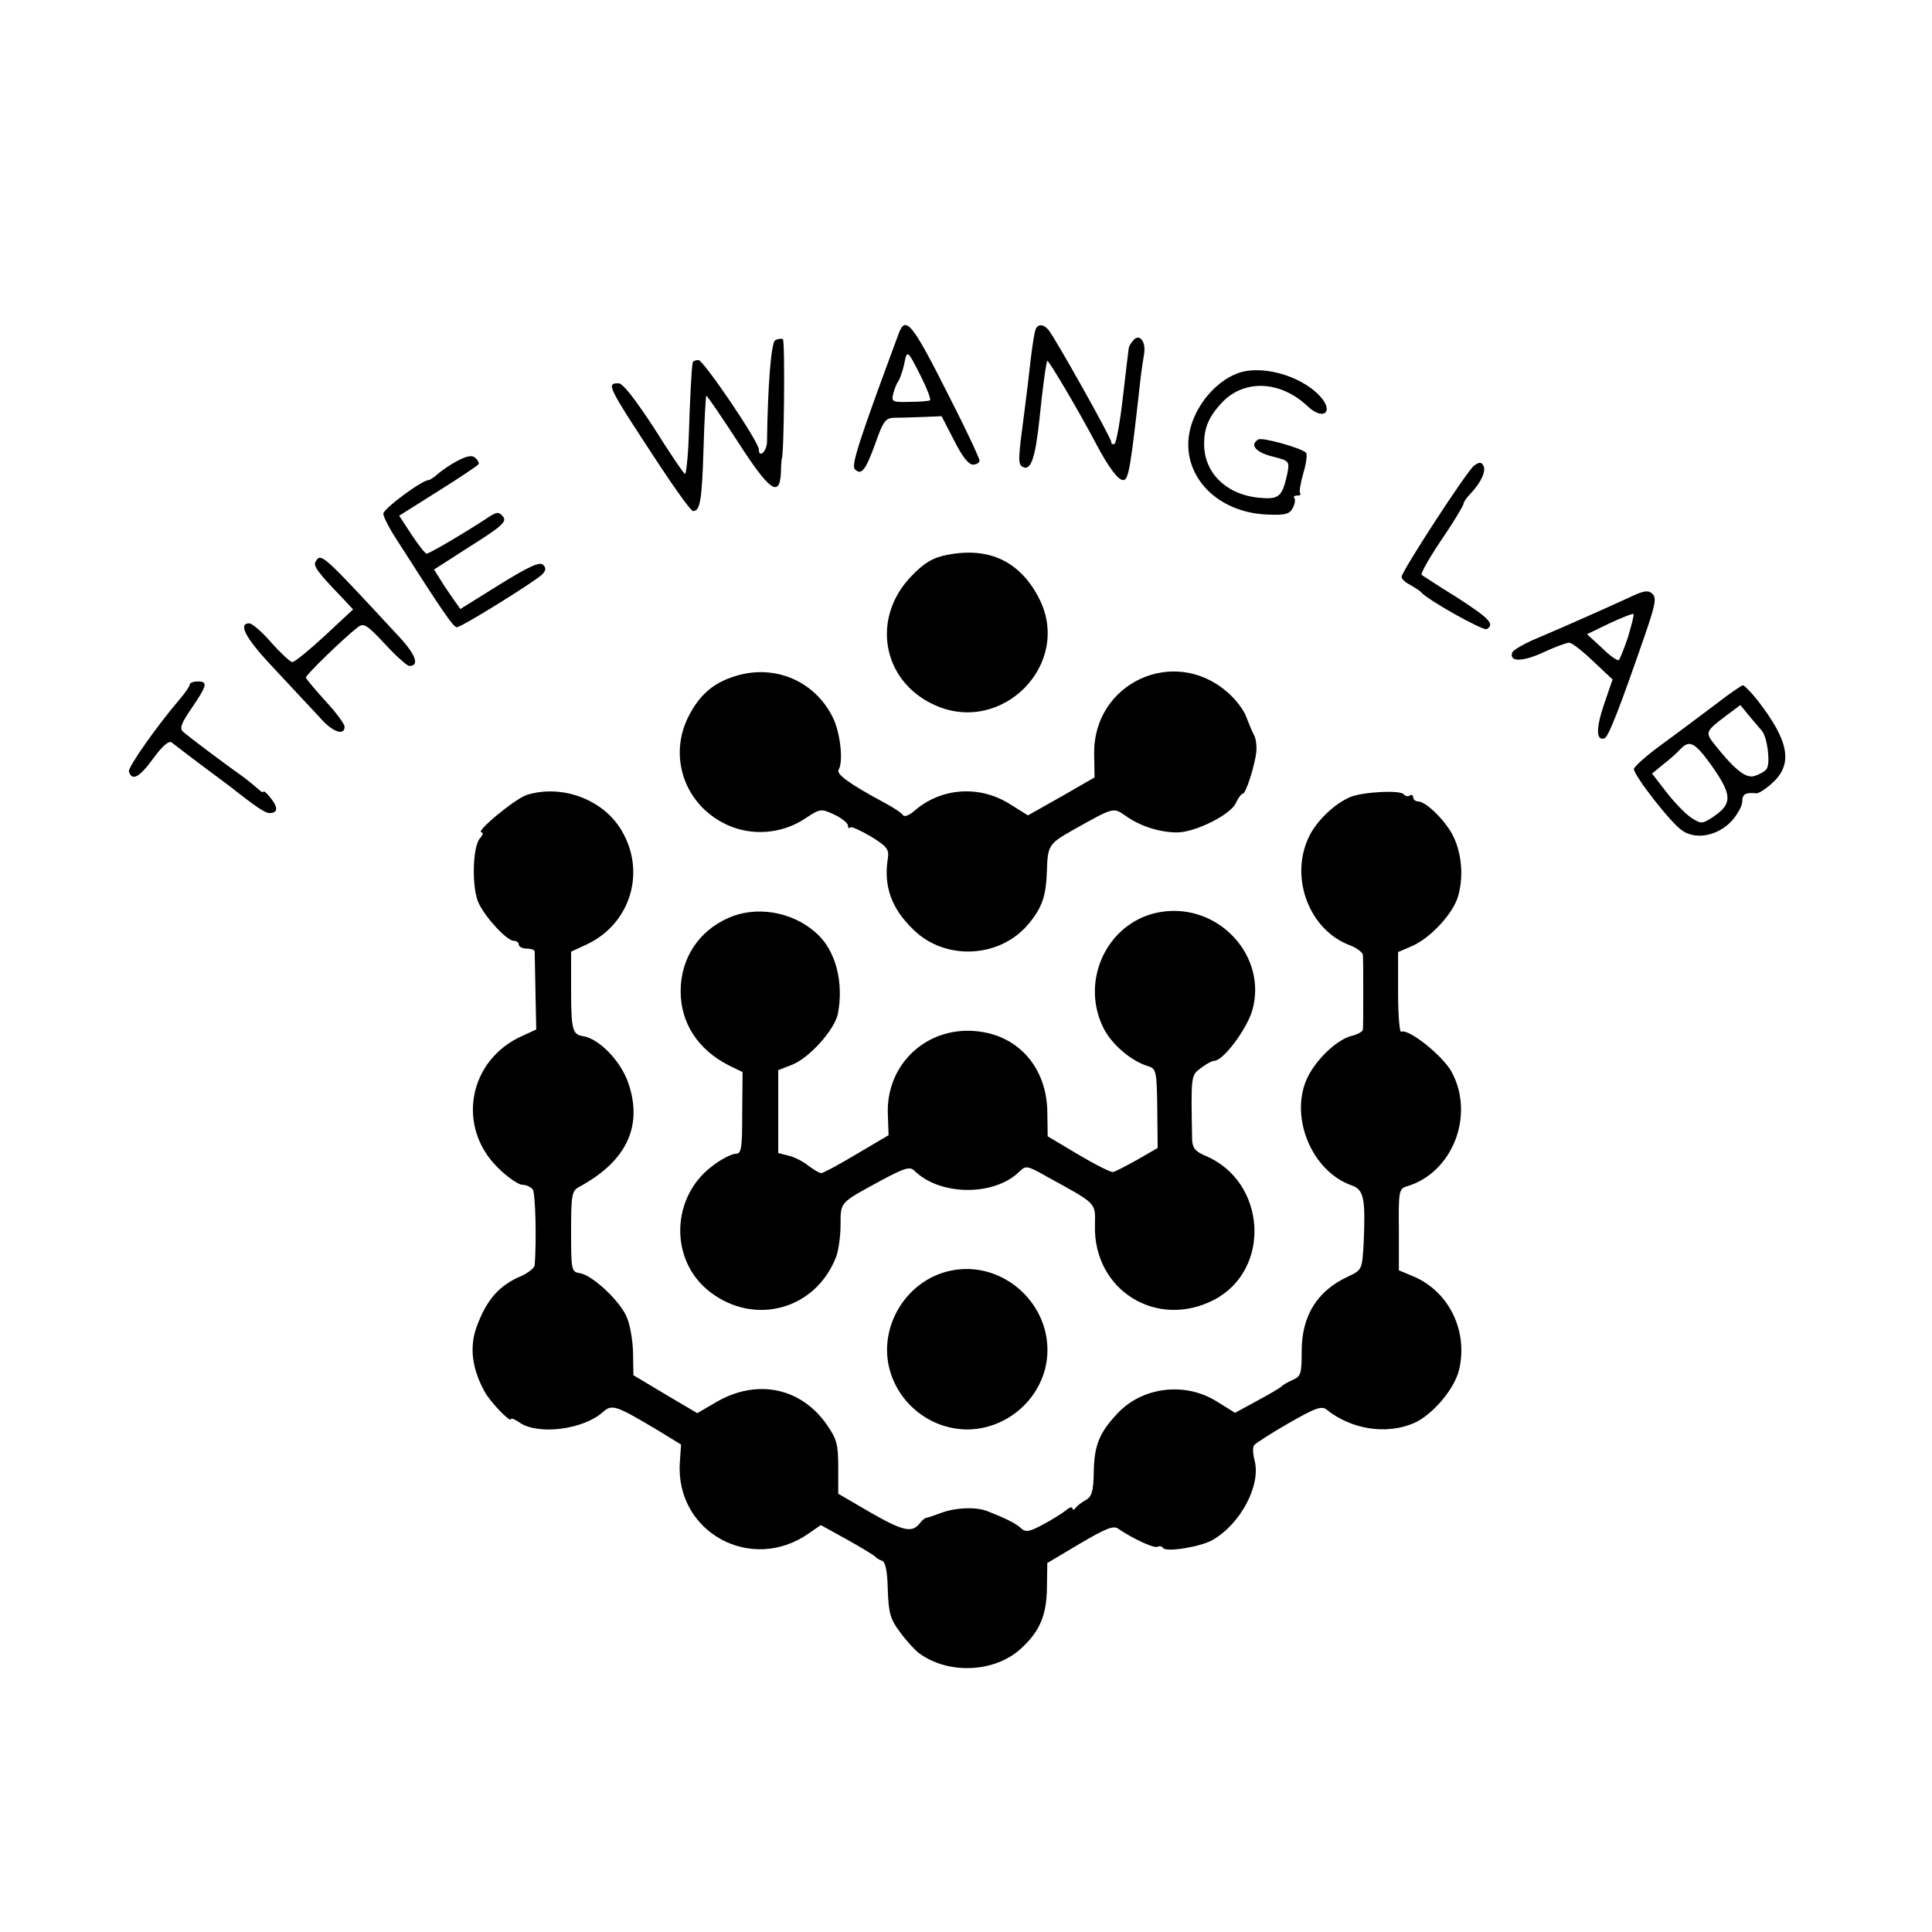 <?xml version="1.0" standalone="no"?>
<!DOCTYPE svg PUBLIC "-//W3C//DTD SVG 20010904//EN"
 "http://www.w3.org/TR/2001/REC-SVG-20010904/DTD/svg10.dtd">
<svg version="1.0" xmlns="http://www.w3.org/2000/svg"
 width="499pt" height="499pt" viewBox="0 0 499 499"
 preserveAspectRatio="xMidYMid meet">
<g transform="translate(0,499) scale(0.1,-0.1)"
fill="#000000" stroke="none">
<path d="M2321 4128 c-103 -278 -123 -340 -113 -350 17 -17 28 -2 53 67 20 57
26 65 48 66 14 0 48 1 75 2 l48 2 32 -62 c20 -40 37 -63 49 -63 9 0 17 5 17
10 0 6 -34 79 -77 163 -97 193 -114 214 -132 165z m58 -111 c16 -32 26 -59 23
-61 -4 -2 -28 -4 -53 -4 -44 -1 -47 0 -42 21 3 12 9 27 13 32 4 6 11 25 15 43
8 40 8 40 44 -31z"/>
<path d="M2676 4142 c-4 -7 -10 -41 -21 -142 -4 -30 -8 -66 -10 -80 -15 -112
-16 -128 -5 -135 22 -14 34 20 45 125 7 71 17 145 20 148 3 3 83 -132 128
-218 31 -58 55 -90 68 -90 14 0 19 31 44 255 3 28 8 59 10 71 5 31 -11 52 -26
37 -7 -7 -14 -18 -14 -25 -1 -7 -8 -64 -15 -126 -7 -62 -17 -115 -21 -118 -5
-3 -9 -1 -9 5 0 10 -144 267 -162 289 -12 14 -25 16 -32 4z"/>
<path d="M2002 4111 c-10 -6 -19 -114 -21 -263 -1 -25 -21 -42 -21 -19 0 20
-143 231 -156 231 -8 0 -15 -3 -15 -7 -3 -17 -7 -93 -10 -190 -2 -55 -7 -99
-10 -97 -4 2 -40 55 -80 119 -48 73 -80 115 -91 115 -33 0 -31 -4 109 -217 41
-62 78 -113 83 -113 18 0 23 26 27 158 2 75 6 138 7 140 2 1 38 -52 81 -118
83 -129 109 -147 112 -80 0 19 2 35 2 35 6 0 9 305 3 309 -4 2 -13 1 -20 -3z"/>
<path d="M3192 4024 c-47 -19 -91 -67 -111 -120 -46 -120 46 -237 192 -243 46
-2 58 1 66 17 6 11 7 22 4 26 -3 3 0 6 7 6 7 0 11 2 8 6 -3 3 1 26 8 51 8 26
11 50 7 54 -15 13 -113 40 -123 34 -23 -14 -7 -33 36 -44 44 -11 45 -12 39
-44 -13 -59 -21 -67 -68 -63 -87 6 -147 63 -147 139 0 42 12 70 44 105 57 63
152 60 223 -7 41 -39 70 -15 32 26 -51 55 -157 83 -217 57z"/>
<path d="M1182 3800 c-19 -10 -41 -25 -51 -34 -10 -9 -21 -16 -24 -16 -17 0
-117 -74 -117 -87 0 -7 15 -37 34 -66 122 -191 147 -227 156 -227 12 0 197
115 220 136 10 10 11 17 3 25 -9 9 -37 -4 -113 -51 l-101 -63 -17 24 c-9 13
-25 36 -34 51 l-17 27 95 61 c81 51 94 63 83 76 -10 12 -15 12 -33 1 -60 -40
-157 -97 -164 -97 -4 0 -21 22 -39 49 l-32 49 100 63 c56 35 102 66 105 70 2
4 -2 11 -9 17 -8 7 -22 4 -45 -8z"/>
<path d="M3807 3787 c-18 -13 -187 -273 -187 -287 0 -5 10 -15 23 -21 12 -7
24 -15 27 -18 14 -19 161 -101 170 -96 21 13 8 27 -77 82 -49 30 -89 57 -91
58 -4 3 20 46 66 113 23 35 42 67 42 71 0 4 8 16 19 27 28 30 40 59 32 72 -5
9 -11 9 -24 -1z"/>
<path d="M2447 3557 c-37 -7 -59 -20 -91 -53 -107 -108 -79 -273 58 -335 174
-79 356 106 270 275 -49 96 -129 134 -237 113z"/>
<path d="M815 3539 c-7 -10 7 -29 69 -93 l28 -30 -73 -68 c-40 -37 -78 -68
-84 -68 -5 0 -30 23 -54 50 -24 28 -50 50 -57 50 -31 0 -9 -40 67 -120 44 -47
95 -102 114 -122 32 -38 65 -50 65 -25 0 7 -22 37 -50 67 -27 30 -50 57 -50
60 0 7 99 103 133 129 16 13 23 9 71 -42 29 -32 58 -57 63 -57 29 0 16 32 -35
85 -191 206 -193 208 -207 184z"/>
<path d="M4215 3450 c-63 -29 -164 -74 -237 -105 -37 -15 -69 -33 -72 -40 -9
-25 26 -25 80 0 30 14 60 25 67 25 7 0 35 -22 62 -48 l50 -47 -22 -64 c-21
-62 -21 -95 1 -88 10 3 38 74 106 271 25 73 29 92 18 102 -10 10 -21 9 -53 -6z
m-10 -105 c-10 -30 -21 -57 -24 -60 -4 -2 -24 12 -44 32 l-38 35 58 28 c32 15
60 26 62 24 2 -2 -5 -28 -14 -59z"/>
<path d="M1900 3244 c-56 -17 -92 -47 -121 -103 -54 -105 -11 -230 98 -281 64
-30 142 -24 201 15 41 27 42 27 77 11 19 -9 35 -22 35 -28 0 -6 3 -9 6 -5 3 3
27 -8 54 -24 41 -25 47 -33 43 -57 -11 -71 9 -128 66 -183 82 -81 223 -74 297
14 36 43 46 73 48 139 2 64 5 69 67 104 107 60 104 59 136 37 38 -27 88 -43
133 -43 47 0 139 46 152 76 6 13 14 24 18 24 8 0 31 73 35 109 1 14 -1 32 -5
40 -5 9 -14 31 -21 49 -6 18 -29 48 -51 66 -138 118 -344 21 -342 -160 l1 -62
-40 -23 c-22 -13 -61 -35 -86 -49 l-46 -26 -48 30 c-79 49 -177 41 -245 -18
-14 -12 -26 -17 -30 -11 -4 6 -27 21 -52 34 -87 47 -121 72 -114 83 13 21 4
99 -16 137 -47 93 -150 136 -250 105z"/>
<path d="M490 3222 c0 -4 -11 -21 -25 -37 -59 -69 -136 -178 -132 -188 8 -25
27 -15 62 33 25 34 41 48 49 42 6 -5 40 -31 76 -58 36 -27 70 -52 75 -56 67
-53 90 -68 101 -68 22 0 23 14 3 39 -10 13 -19 20 -19 16 0 -3 -6 0 -13 7 -8
7 -26 22 -41 33 -44 31 -140 103 -153 115 -10 8 -5 22 22 61 40 59 43 69 15
69 -11 0 -20 -4 -20 -8z"/>
<path d="M4430 3170 c-36 -27 -97 -73 -137 -102 -40 -29 -72 -58 -73 -64 0
-17 97 -142 126 -160 36 -24 92 -12 127 26 15 17 27 39 27 50 0 19 9 24 36 21
6 -1 26 12 43 28 53 49 41 109 -41 214 -16 20 -33 37 -36 37 -4 0 -36 -22 -72
-50z m121 -68 c14 -17 22 -83 12 -98 -4 -6 -18 -14 -31 -18 -22 -8 -52 16
-105 83 -23 29 -21 33 28 70 l40 30 22 -27 c13 -15 28 -33 34 -40z m-137 -80
c62 -86 63 -108 6 -145 -24 -15 -27 -15 -52 1 -15 10 -43 39 -64 66 l-37 48
29 24 c16 12 36 30 44 39 23 24 36 18 74 -33z"/>
<path d="M1361 2937 c-31 -10 -136 -97 -117 -97 5 0 3 -7 -5 -16 -19 -23 -21
-131 -2 -168 19 -39 73 -96 90 -96 7 0 13 -4 13 -10 0 -5 9 -10 20 -10 11 0
20 -3 21 -7 0 -5 1 -52 2 -105 l2 -97 -37 -17 c-138 -62 -170 -234 -62 -340
24 -24 53 -44 63 -44 10 0 22 -6 27 -12 7 -10 10 -131 5 -196 -1 -7 -16 -19
-33 -27 -58 -24 -91 -61 -117 -132 -19 -53 -12 -108 21 -168 15 -27 68 -82 68
-70 0 3 11 -1 23 -10 49 -32 163 -17 213 27 25 22 32 20 146 -48 l57 -35 -3
-45 c-13 -182 186 -290 335 -183 l29 20 67 -37 c38 -21 70 -41 73 -44 3 -4 11
-9 18 -11 9 -3 14 -27 15 -75 2 -61 7 -77 32 -110 16 -22 38 -46 49 -54 76
-56 197 -50 264 13 48 44 65 86 66 155 l1 65 84 50 c68 40 88 48 100 38 37
-25 92 -51 101 -46 5 3 11 1 14 -3 7 -12 97 3 127 20 74 42 127 144 109 207
-4 16 -5 33 -1 38 3 5 44 31 89 57 72 41 86 46 100 34 63 -50 153 -64 223 -34
47 20 104 86 117 136 25 101 -25 205 -119 244 l-36 15 0 105 c-1 99 0 106 21
112 118 35 176 184 115 296 -24 43 -113 113 -130 103 -4 -3 -8 42 -8 100 l0
106 35 15 c49 21 110 87 121 133 14 52 7 113 -16 156 -21 39 -69 85 -88 85 -7
0 -13 5 -13 11 0 5 -4 8 -9 4 -5 -3 -12 -1 -15 3 -7 12 -103 7 -137 -6 -42
-17 -91 -64 -110 -107 -48 -105 4 -239 109 -277 17 -7 32 -18 32 -25 1 -7 1
-51 1 -98 0 -47 0 -89 -1 -94 0 -5 -12 -12 -27 -16 -36 -8 -87 -54 -113 -102
-53 -100 5 -248 112 -285 31 -11 35 -35 30 -150 -4 -67 -4 -68 -40 -85 -80
-37 -120 -101 -120 -193 0 -58 -2 -65 -23 -74 -13 -6 -26 -13 -29 -17 -3 -3
-31 -20 -63 -37 l-57 -31 -47 29 c-82 52 -194 38 -258 -32 -46 -49 -59 -82
-60 -150 -1 -50 -5 -63 -20 -72 -11 -6 -23 -15 -27 -21 -4 -5 -8 -6 -8 -1 0 5
-8 3 -17 -5 -10 -8 -37 -25 -60 -37 -33 -18 -44 -20 -55 -10 -13 13 -42 27
-88 45 -31 12 -86 9 -123 -6 -16 -6 -31 -11 -34 -11 -3 0 -11 -6 -17 -14 -20
-26 -43 -21 -127 27 l-84 49 0 68 c0 60 -4 74 -30 111 -66 94 -177 118 -281
60 l-53 -31 -83 49 -82 49 -1 59 c-1 33 -8 75 -18 95 -20 42 -89 106 -121 110
-20 3 -21 9 -21 107 0 94 2 105 20 115 123 66 166 157 128 268 -19 57 -76 116
-118 122 -26 4 -30 17 -30 118 l0 100 41 19 c112 53 153 186 90 293 -47 81
-154 121 -245 93z"/>
<path d="M1881 2619 c-77 -34 -123 -105 -123 -189 0 -82 44 -150 123 -191 l37
-18 -1 -106 c0 -92 -2 -105 -17 -105 -9 0 -36 -13 -58 -30 -110 -80 -114 -246
-8 -327 116 -89 274 -45 326 92 6 17 11 53 11 82 0 59 -2 56 101 112 65 35 78
39 90 27 66 -65 206 -66 271 -2 16 16 20 16 69 -12 133 -73 127 -67 126 -127
-4 -168 160 -269 308 -192 149 78 135 306 -23 372 -26 11 -33 20 -34 42 -3
167 -3 165 22 184 13 10 29 19 35 19 23 0 83 80 98 129 41 139 -84 278 -233
256 -136 -20 -213 -172 -152 -298 21 -44 73 -88 117 -101 20 -6 22 -14 23
-109 l1 -102 -52 -30 c-29 -16 -57 -31 -63 -32 -5 -2 -46 19 -90 45 l-79 47
-1 65 c-2 111 -73 194 -178 206 -129 16 -237 -81 -234 -210 l2 -58 -83 -49
c-45 -27 -86 -49 -91 -49 -5 0 -19 9 -33 19 -13 11 -37 23 -51 26 l-27 7 0
107 0 107 36 14 c45 18 109 90 118 131 16 83 -6 167 -58 211 -61 54 -154 69
-225 37z"/>
<path d="M2455 1708 c-119 -25 -193 -155 -153 -269 29 -84 109 -141 197 -141
104 1 193 81 205 182 16 139 -113 257 -249 228z"/>
</g>
</svg>
